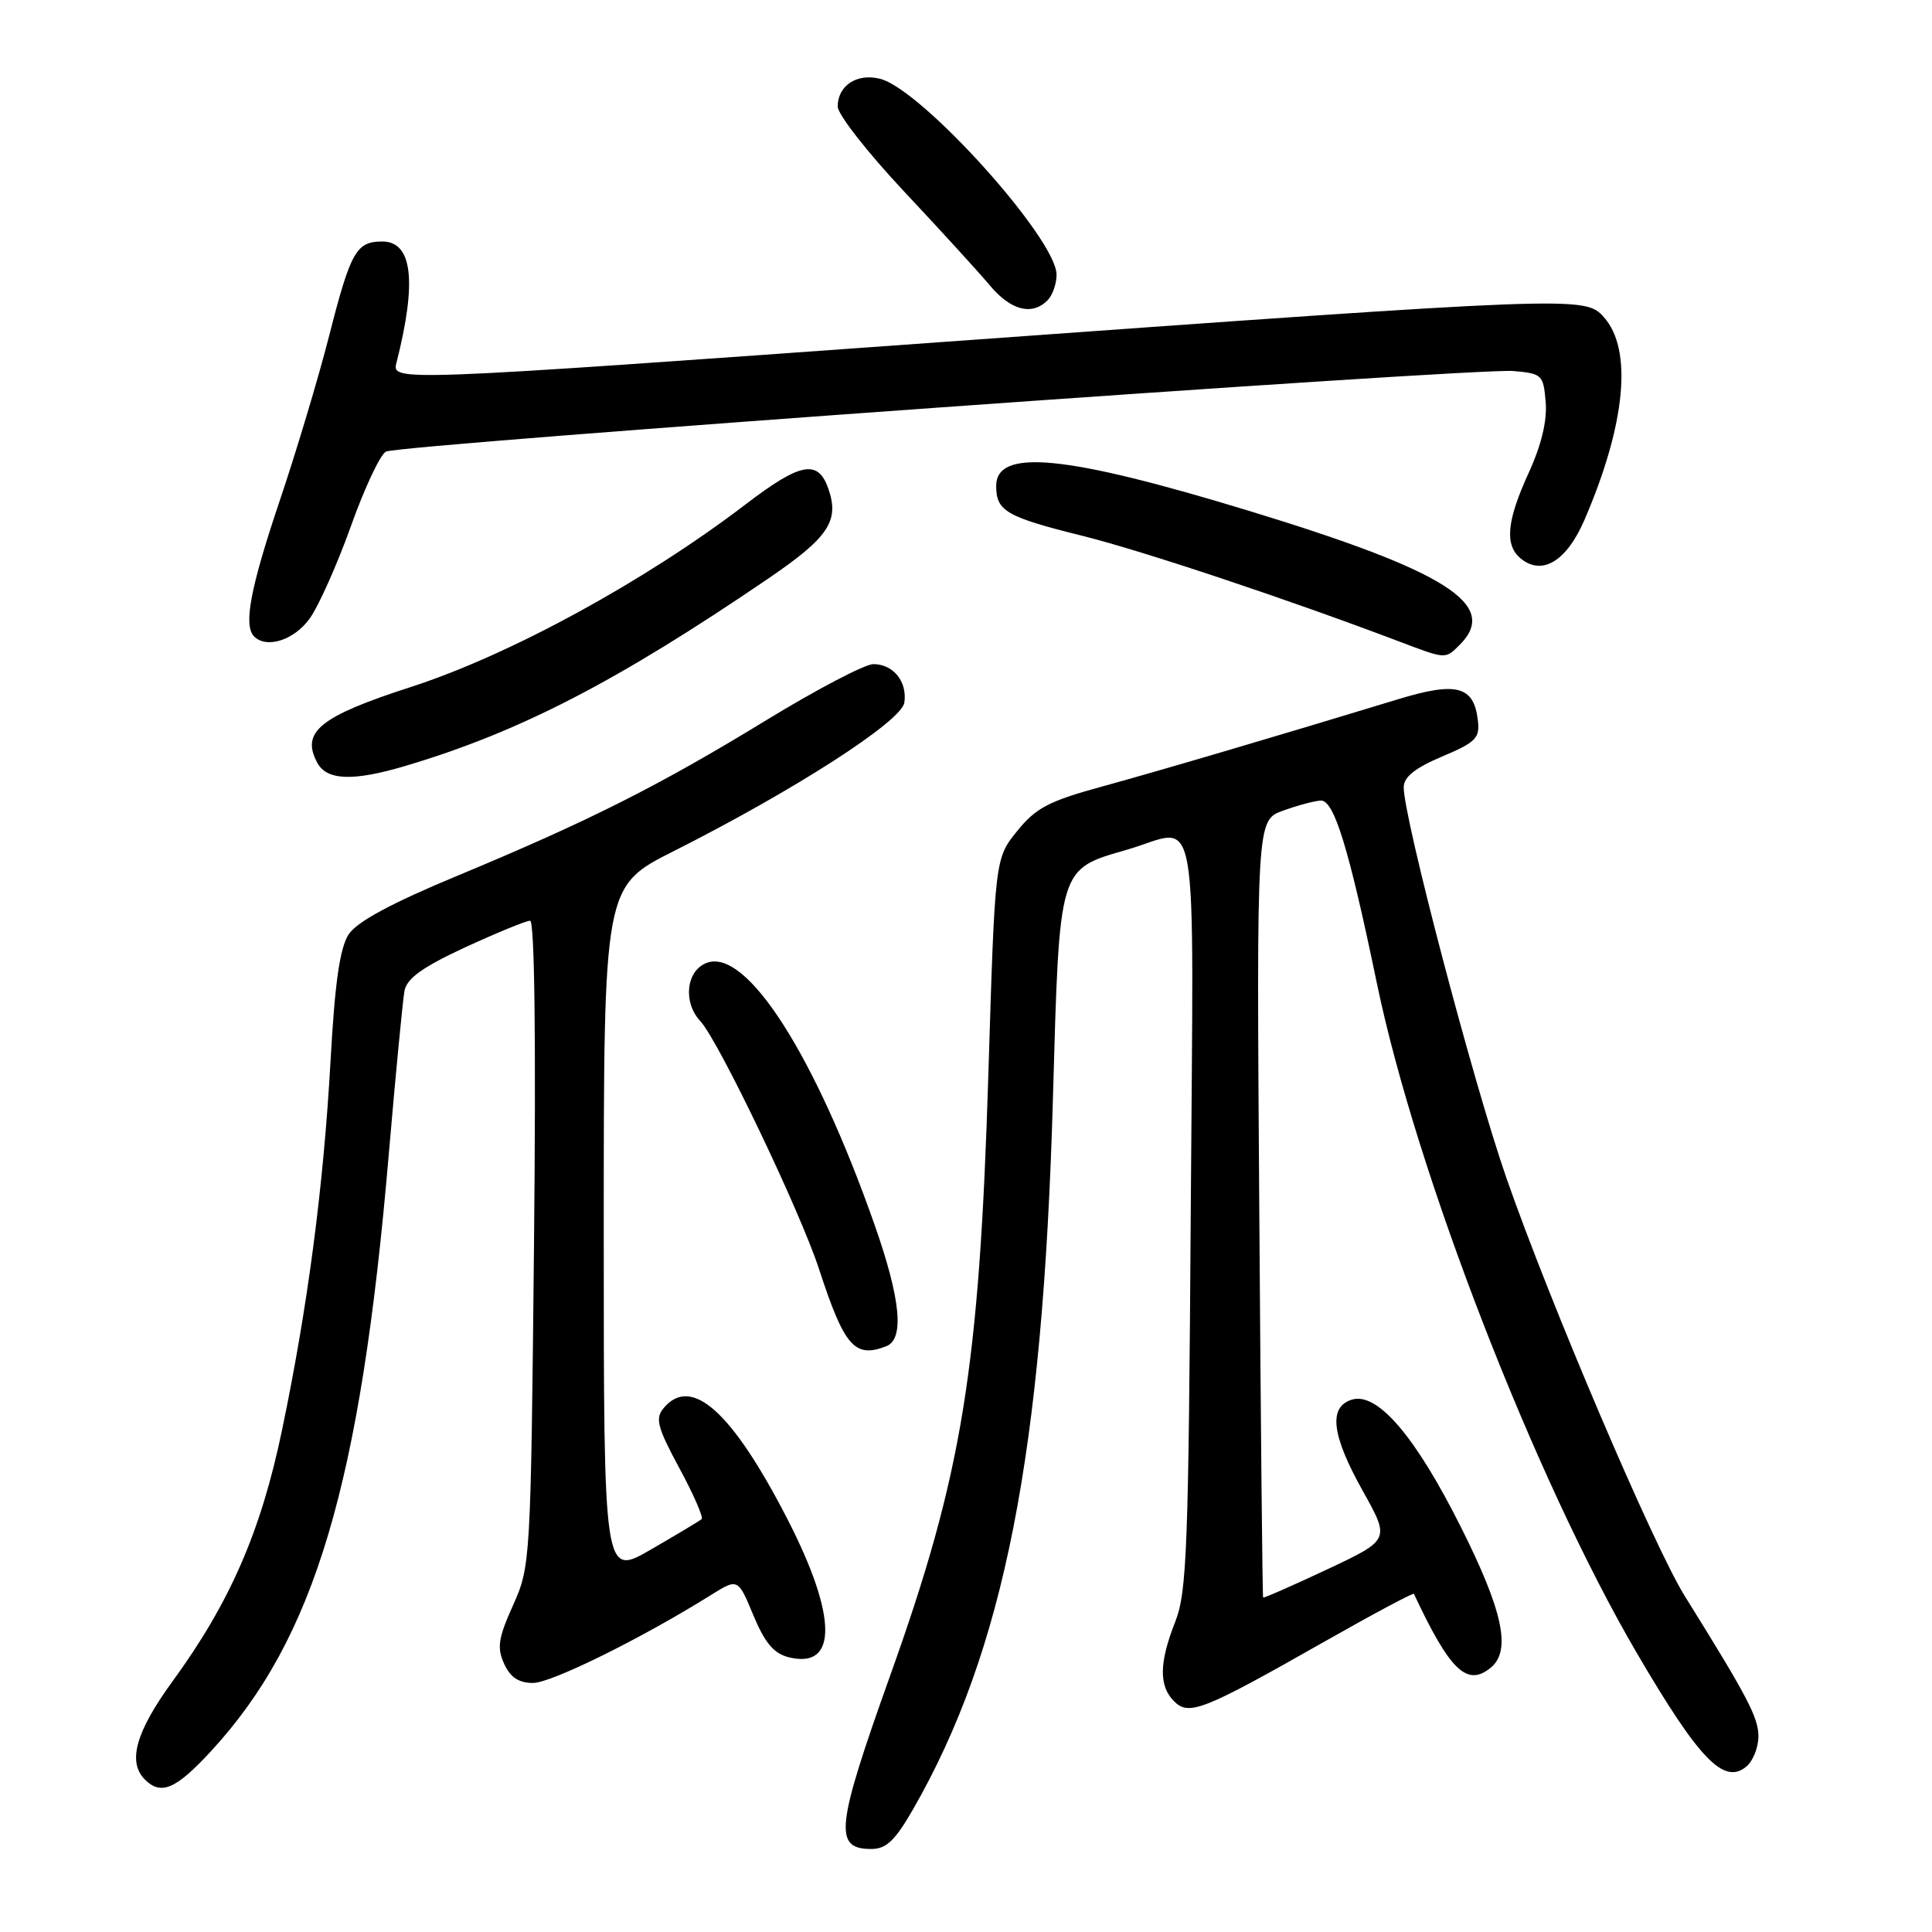 <?xml version="1.0" encoding="UTF-8" standalone="no"?>
<!DOCTYPE svg PUBLIC "-//W3C//DTD SVG 1.1//EN" "http://www.w3.org/Graphics/SVG/1.1/DTD/svg11.dtd" >
<svg xmlns="http://www.w3.org/2000/svg" xmlns:xlink="http://www.w3.org/1999/xlink" version="1.1" viewBox="0 0 256 256">
 <g >
 <path fill="currentColor"
d=" M 120.98 239.75 C 133.04 218.74 138.19 192.61 139.52 145.50 C 140.40 114.54 140.19 115.25 149.40 112.57 C 159.06 109.76 158.15 104.48 157.78 160.75 C 157.49 205.05 157.27 210.98 155.73 214.88 C 153.59 220.30 153.54 223.39 155.56 225.42 C 157.54 227.40 159.39 226.67 175.43 217.56 C 181.91 213.88 187.27 211.02 187.35 211.19 C 192.12 221.38 194.40 223.57 197.55 220.96 C 200.27 218.70 199.15 213.45 193.57 202.33 C 187.52 190.26 182.48 184.39 179.10 185.47 C 175.99 186.46 176.45 190.19 180.60 197.60 C 184.19 204.03 184.19 204.03 175.86 207.95 C 171.28 210.10 167.46 211.78 167.37 211.68 C 167.28 211.58 167.05 188.37 166.86 160.09 C 166.50 108.68 166.50 108.68 170.00 107.42 C 171.93 106.72 174.18 106.12 175.01 106.08 C 176.77 105.99 178.73 112.39 182.45 130.32 C 187.66 155.43 203.42 196.02 216.89 219.04 C 225.14 233.14 228.43 236.55 231.40 234.08 C 232.28 233.35 233.00 231.55 233.00 230.07 C 233.00 227.58 231.55 224.82 223.25 211.50 C 219.11 204.86 205.35 172.60 199.59 156.04 C 195.21 143.44 186.00 108.40 186.00 104.32 C 186.00 102.96 187.48 101.77 191.07 100.25 C 195.58 98.35 196.11 97.81 195.82 95.41 C 195.29 90.90 192.99 90.30 185.30 92.64 C 169.49 97.46 153.95 102.04 146.10 104.20 C 138.96 106.15 137.25 107.05 134.77 110.13 C 131.84 113.76 131.84 113.76 130.97 142.13 C 129.76 181.50 127.51 195.30 117.96 222.00 C 110.75 242.18 110.44 245.00 115.45 245.00 C 117.43 245.00 118.60 243.89 120.98 239.75 Z  M 27.94 232.06 C 41.69 217.18 47.78 196.76 51.51 153.00 C 52.43 142.28 53.37 132.50 53.60 131.27 C 53.92 129.63 56.02 128.13 61.65 125.52 C 65.85 123.59 69.71 122.00 70.24 122.00 C 70.84 122.00 71.03 137.89 70.76 164.75 C 70.33 206.97 70.29 207.56 67.98 212.71 C 66.02 217.06 65.83 218.33 66.80 220.46 C 67.62 222.26 68.74 223.00 70.63 223.00 C 73.06 223.00 85.00 217.10 94.14 211.39 C 97.78 209.11 97.78 209.11 99.82 214.02 C 101.34 217.68 102.53 219.10 104.50 219.59 C 111.02 221.23 110.96 214.18 104.35 201.31 C 96.99 187.00 91.59 182.17 87.92 186.60 C 86.79 187.95 87.11 189.14 90.02 194.54 C 91.91 198.03 93.23 201.07 92.97 201.29 C 92.71 201.52 89.69 203.33 86.25 205.32 C 80.00 208.94 80.00 208.94 80.00 163.19 C 80.00 117.45 80.00 117.45 89.25 112.79 C 105.24 104.73 119.46 95.58 119.83 93.10 C 120.24 90.32 118.37 88.00 115.72 88.00 C 114.61 88.00 108.25 91.33 101.60 95.39 C 87.30 104.13 78.06 108.78 60.66 116.02 C 51.84 119.68 47.31 122.13 46.20 123.81 C 45.04 125.59 44.38 130.15 43.81 140.38 C 42.88 157.16 40.79 173.09 37.37 189.50 C 34.56 202.98 30.47 212.35 22.83 222.83 C 17.99 229.48 16.87 233.47 19.20 235.80 C 21.33 237.93 23.29 237.10 27.94 232.06 Z  M 117.42 178.39 C 119.86 177.46 119.36 172.19 115.90 162.33 C 107.95 139.70 98.89 125.57 93.63 127.59 C 90.92 128.63 90.46 132.80 92.80 135.31 C 95.21 137.89 106.00 160.44 108.52 168.14 C 111.88 178.43 113.24 180.00 117.42 178.39 Z  M 53.71 101.49 C 68.83 97.00 81.76 90.32 101.86 76.62 C 109.80 71.20 111.25 69.02 109.76 64.76 C 108.40 60.83 106.08 61.27 98.81 66.82 C 85.49 77.00 67.59 86.77 54.50 91.01 C 42.37 94.93 39.84 96.97 42.04 101.07 C 43.30 103.42 46.78 103.55 53.71 101.49 Z  M 193.43 85.43 C 198.72 80.14 191.70 75.68 165.50 67.69 C 141.19 60.28 132.00 59.37 132.00 64.40 C 132.00 67.72 133.33 68.49 143.46 71.01 C 151.35 72.97 170.81 79.46 185.50 85.04 C 191.63 87.36 191.50 87.36 193.43 85.43 Z  M 41.05 81.94 C 42.25 80.25 44.70 74.75 46.50 69.71 C 48.30 64.67 50.38 60.23 51.14 59.84 C 52.94 58.91 195.33 48.73 200.50 49.16 C 204.34 49.49 204.51 49.66 204.81 53.28 C 205.02 55.75 204.24 58.98 202.56 62.65 C 199.65 69.01 199.34 72.21 201.49 73.99 C 204.33 76.35 207.60 74.37 209.98 68.82 C 215.43 56.15 216.36 46.26 212.49 41.99 C 209.99 39.22 208.96 39.26 124.70 45.33 C 51.89 50.57 51.89 50.57 52.54 48.04 C 55.27 37.28 54.65 32.00 50.65 32.00 C 47.21 32.00 46.46 33.33 43.61 44.51 C 42.21 50.00 39.25 59.88 37.03 66.45 C 33.17 77.91 32.23 82.90 33.67 84.33 C 35.34 86.00 39.00 84.81 41.05 81.94 Z  M 138.80 39.80 C 139.46 39.14 140.00 37.61 140.00 36.40 C 140.00 31.66 122.13 11.82 116.61 10.44 C 113.55 9.67 111.00 11.34 111.00 14.12 C 111.00 15.15 114.94 20.19 119.75 25.32 C 124.56 30.45 129.70 36.07 131.16 37.82 C 133.93 41.13 136.74 41.86 138.80 39.80 Z "/>
</g>
</svg>